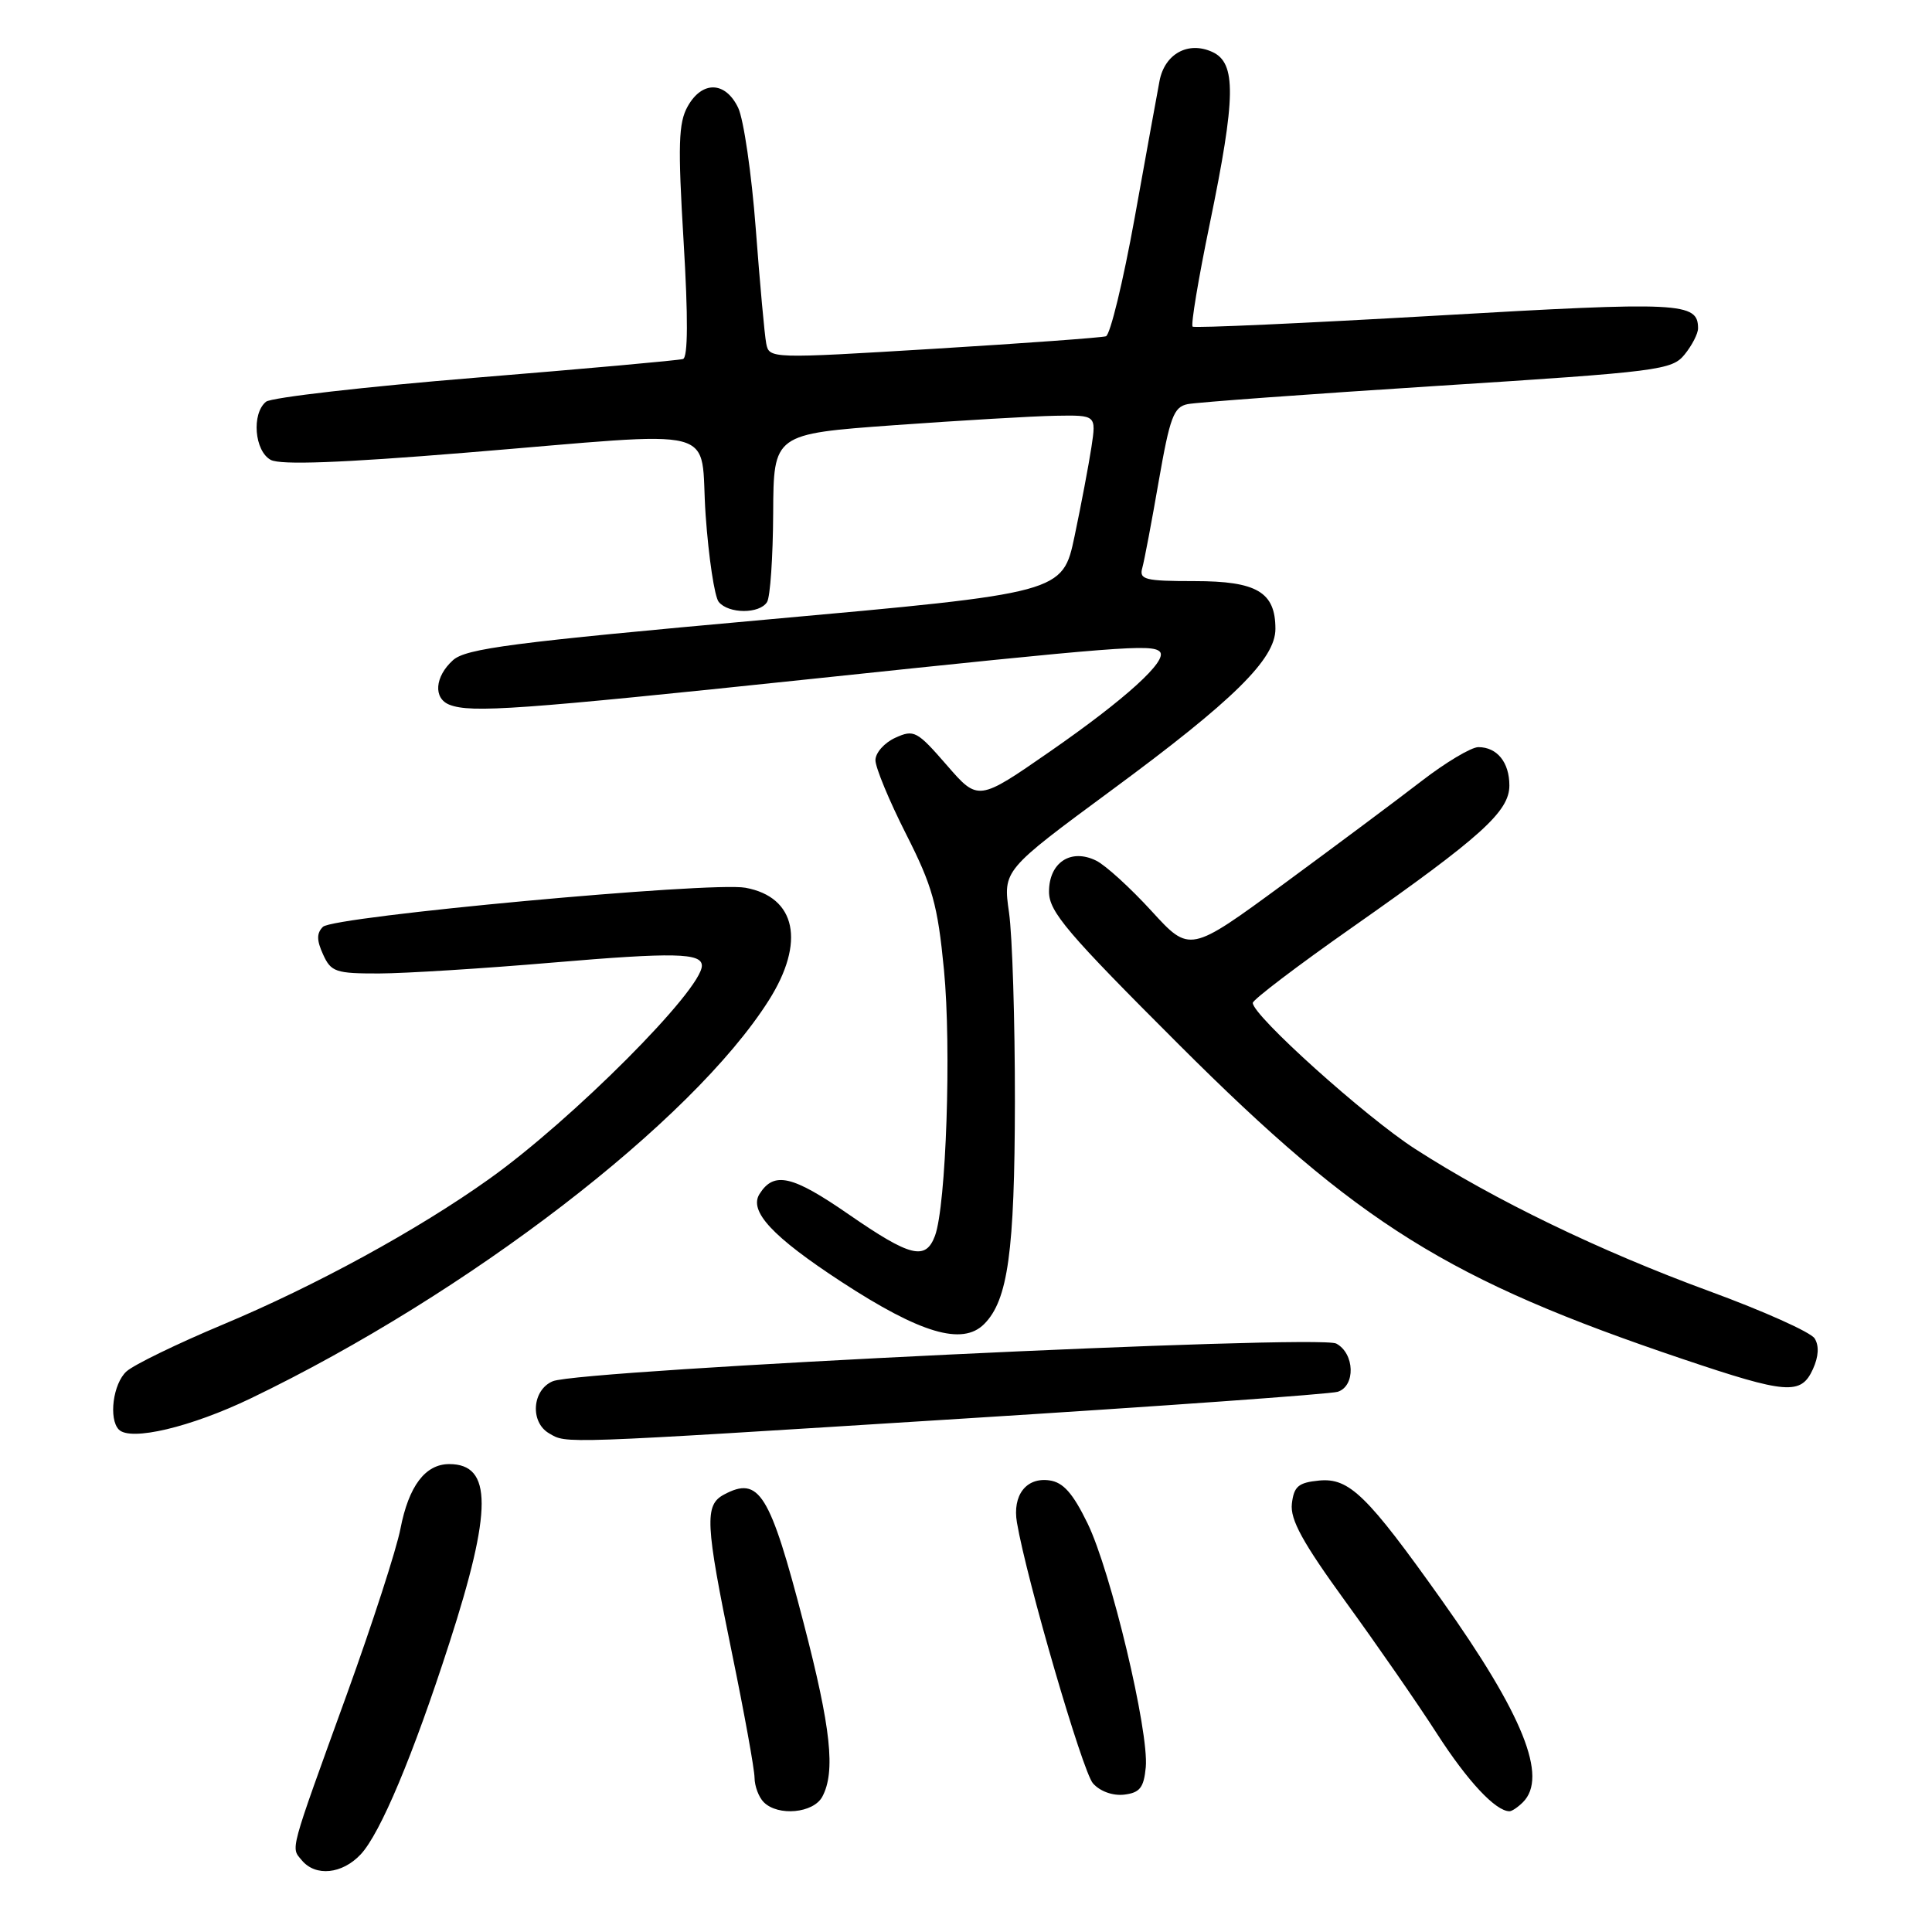 <?xml version="1.0" encoding="UTF-8" standalone="no"?>
<!DOCTYPE svg PUBLIC "-//W3C//DTD SVG 1.1//EN" "http://www.w3.org/Graphics/SVG/1.1/DTD/svg11.dtd" >
<svg xmlns="http://www.w3.org/2000/svg" xmlns:xlink="http://www.w3.org/1999/xlink" version="1.1" viewBox="0 0 256 256">
 <g >
 <path fill="currentColor"
d=" M 47.79 245.72 C 50.39 242.95 54.73 232.62 59.54 217.72 C 65.25 200.06 65.25 194.00 59.53 194.00 C 56.35 194.00 54.16 196.90 53.06 202.57 C 52.54 205.28 49.34 215.15 45.96 224.50 C 38.23 245.85 38.53 244.73 40.00 246.51 C 41.82 248.69 45.34 248.33 47.79 245.72 Z  M 108.96 238.07 C 110.73 234.76 110.11 229.00 106.49 215.08 C 102.01 197.82 100.60 195.54 95.93 198.04 C 93.33 199.43 93.45 201.83 96.98 219.00 C 98.62 226.97 99.97 234.42 99.98 235.55 C 99.99 236.68 100.54 238.14 101.20 238.80 C 103.10 240.70 107.79 240.26 108.96 238.07 Z  M 201.80 238.80 C 205.14 235.46 201.82 227.20 191.01 211.99 C 181.14 198.10 178.78 195.80 174.79 196.18 C 172.04 196.45 171.45 196.95 171.18 199.25 C 170.94 201.36 172.60 204.38 178.31 212.25 C 182.41 217.89 187.85 225.74 190.40 229.71 C 194.47 236.03 198.18 240.00 200.02 240.00 C 200.34 240.00 201.14 239.46 201.80 238.80 Z  M 151.82 234.18 C 152.27 229.46 147.20 208.19 144.10 201.84 C 142.16 197.86 140.88 196.41 139.06 196.16 C 135.98 195.72 134.13 198.13 134.75 201.75 C 136.05 209.37 143.44 234.73 144.82 236.30 C 145.75 237.36 147.44 237.97 148.95 237.80 C 151.03 237.55 151.56 236.89 151.82 234.18 Z  M 127.50 187.98 C 153.90 186.33 176.29 184.72 177.25 184.42 C 179.64 183.66 179.51 179.34 177.06 178.03 C 174.75 176.80 76.89 181.50 73.25 183.02 C 70.51 184.16 70.20 188.43 72.75 189.92 C 75.14 191.31 73.59 191.37 127.50 187.98 Z  M 33.25 185.28 C 61.98 171.45 91.70 148.62 101.87 132.55 C 106.74 124.86 105.50 118.86 98.77 117.63 C 94.18 116.80 44.18 121.42 42.79 122.81 C 41.94 123.66 41.95 124.59 42.81 126.47 C 43.86 128.79 44.49 129.00 50.23 128.99 C 53.68 128.98 64.07 128.33 73.32 127.54 C 89.30 126.18 93.00 126.26 93.00 127.96 C 93.00 131.16 75.81 148.40 64.79 156.24 C 55.31 163.00 41.77 170.39 29.51 175.52 C 23.47 178.05 17.73 180.84 16.76 181.72 C 14.98 183.33 14.37 188.02 15.75 189.43 C 17.30 191.00 25.29 189.11 33.25 185.28 Z  M 240.22 181.42 C 240.98 179.75 241.06 178.32 240.45 177.35 C 239.93 176.52 233.65 173.71 226.50 171.09 C 211.97 165.76 198.00 159.00 187.50 152.23 C 180.91 147.98 166.00 134.57 166.00 132.89 C 166.00 132.47 171.96 127.94 179.25 122.83 C 196.31 110.86 200.00 107.52 200.00 104.08 C 200.00 101.01 198.37 99.00 195.89 99.00 C 194.95 99.00 191.55 101.03 188.34 103.51 C 185.13 105.99 176.91 112.12 170.08 117.14 C 157.65 126.26 157.65 126.26 152.58 120.71 C 149.78 117.65 146.49 114.65 145.25 114.04 C 141.89 112.38 139.00 114.29 139.00 118.15 C 139.00 120.81 141.38 123.60 156.25 138.45 C 180.03 162.20 191.94 169.62 223.00 180.09 C 236.77 184.73 238.64 184.88 240.22 181.42 Z  M 130.40 175.45 C 133.56 172.29 134.45 165.86 134.48 146.00 C 134.49 135.28 134.14 123.98 133.70 120.91 C 132.90 115.32 132.90 115.32 147.28 104.71 C 163.46 92.79 169.00 87.33 169.00 83.33 C 169.00 78.45 166.54 77.00 158.28 77.00 C 151.70 77.00 150.92 76.80 151.36 75.25 C 151.63 74.29 152.61 69.11 153.54 63.74 C 155.02 55.27 155.52 53.92 157.37 53.55 C 158.54 53.31 173.44 52.22 190.48 51.13 C 219.91 49.25 221.55 49.04 223.23 46.96 C 224.20 45.76 225.00 44.21 225.00 43.51 C 225.00 40.05 222.80 39.94 190.38 41.82 C 172.85 42.83 158.29 43.49 158.03 43.28 C 157.77 43.07 158.79 36.95 160.29 29.70 C 163.77 12.83 163.84 8.34 160.63 6.88 C 157.43 5.42 154.32 7.14 153.64 10.74 C 153.35 12.26 151.87 20.41 150.35 28.86 C 148.82 37.31 147.11 44.37 146.54 44.56 C 145.97 44.74 135.70 45.49 123.71 46.22 C 102.11 47.53 101.92 47.53 101.53 45.52 C 101.31 44.41 100.69 37.55 100.14 30.28 C 99.59 23.02 98.54 15.82 97.81 14.28 C 96.12 10.76 93.04 10.67 91.12 14.10 C 89.90 16.27 89.81 19.21 90.58 31.98 C 91.19 42.09 91.16 47.37 90.50 47.57 C 89.95 47.75 77.58 48.86 63.00 50.05 C 48.42 51.24 35.94 52.67 35.25 53.23 C 33.31 54.81 33.72 59.78 35.88 60.94 C 37.18 61.63 45.13 61.34 61.63 59.99 C 96.53 57.14 92.65 56.13 93.50 68.25 C 93.90 73.89 94.68 79.06 95.23 79.75 C 96.53 81.35 100.65 81.37 101.64 79.77 C 102.06 79.10 102.42 73.81 102.45 68.02 C 102.50 57.50 102.50 57.50 118.50 56.34 C 127.30 55.71 136.92 55.14 139.88 55.09 C 145.26 55.00 145.26 55.00 144.62 59.25 C 144.26 61.59 143.26 66.89 142.39 71.03 C 140.80 78.57 140.80 78.57 101.42 82.11 C 67.86 85.13 61.74 85.93 60.02 87.48 C 57.60 89.67 57.39 92.55 59.58 93.39 C 62.45 94.49 68.74 94.04 107.26 89.99 C 148.40 85.65 152.65 85.32 153.68 86.35 C 154.81 87.48 149.17 92.61 139.14 99.57 C 129.61 106.18 129.61 106.18 125.44 101.37 C 121.51 96.85 121.11 96.63 118.63 97.76 C 117.18 98.42 116.00 99.75 116.00 100.73 C 116.00 101.70 117.82 106.10 120.05 110.50 C 123.56 117.42 124.24 119.85 125.08 128.50 C 126.08 138.80 125.37 159.76 123.89 163.75 C 122.65 167.06 120.64 166.56 112.47 160.92 C 104.97 155.73 102.55 155.18 100.64 158.21 C 99.20 160.49 102.36 163.88 111.48 169.84 C 121.97 176.69 127.52 178.33 130.40 175.45 Z "/>
</g>
</svg>